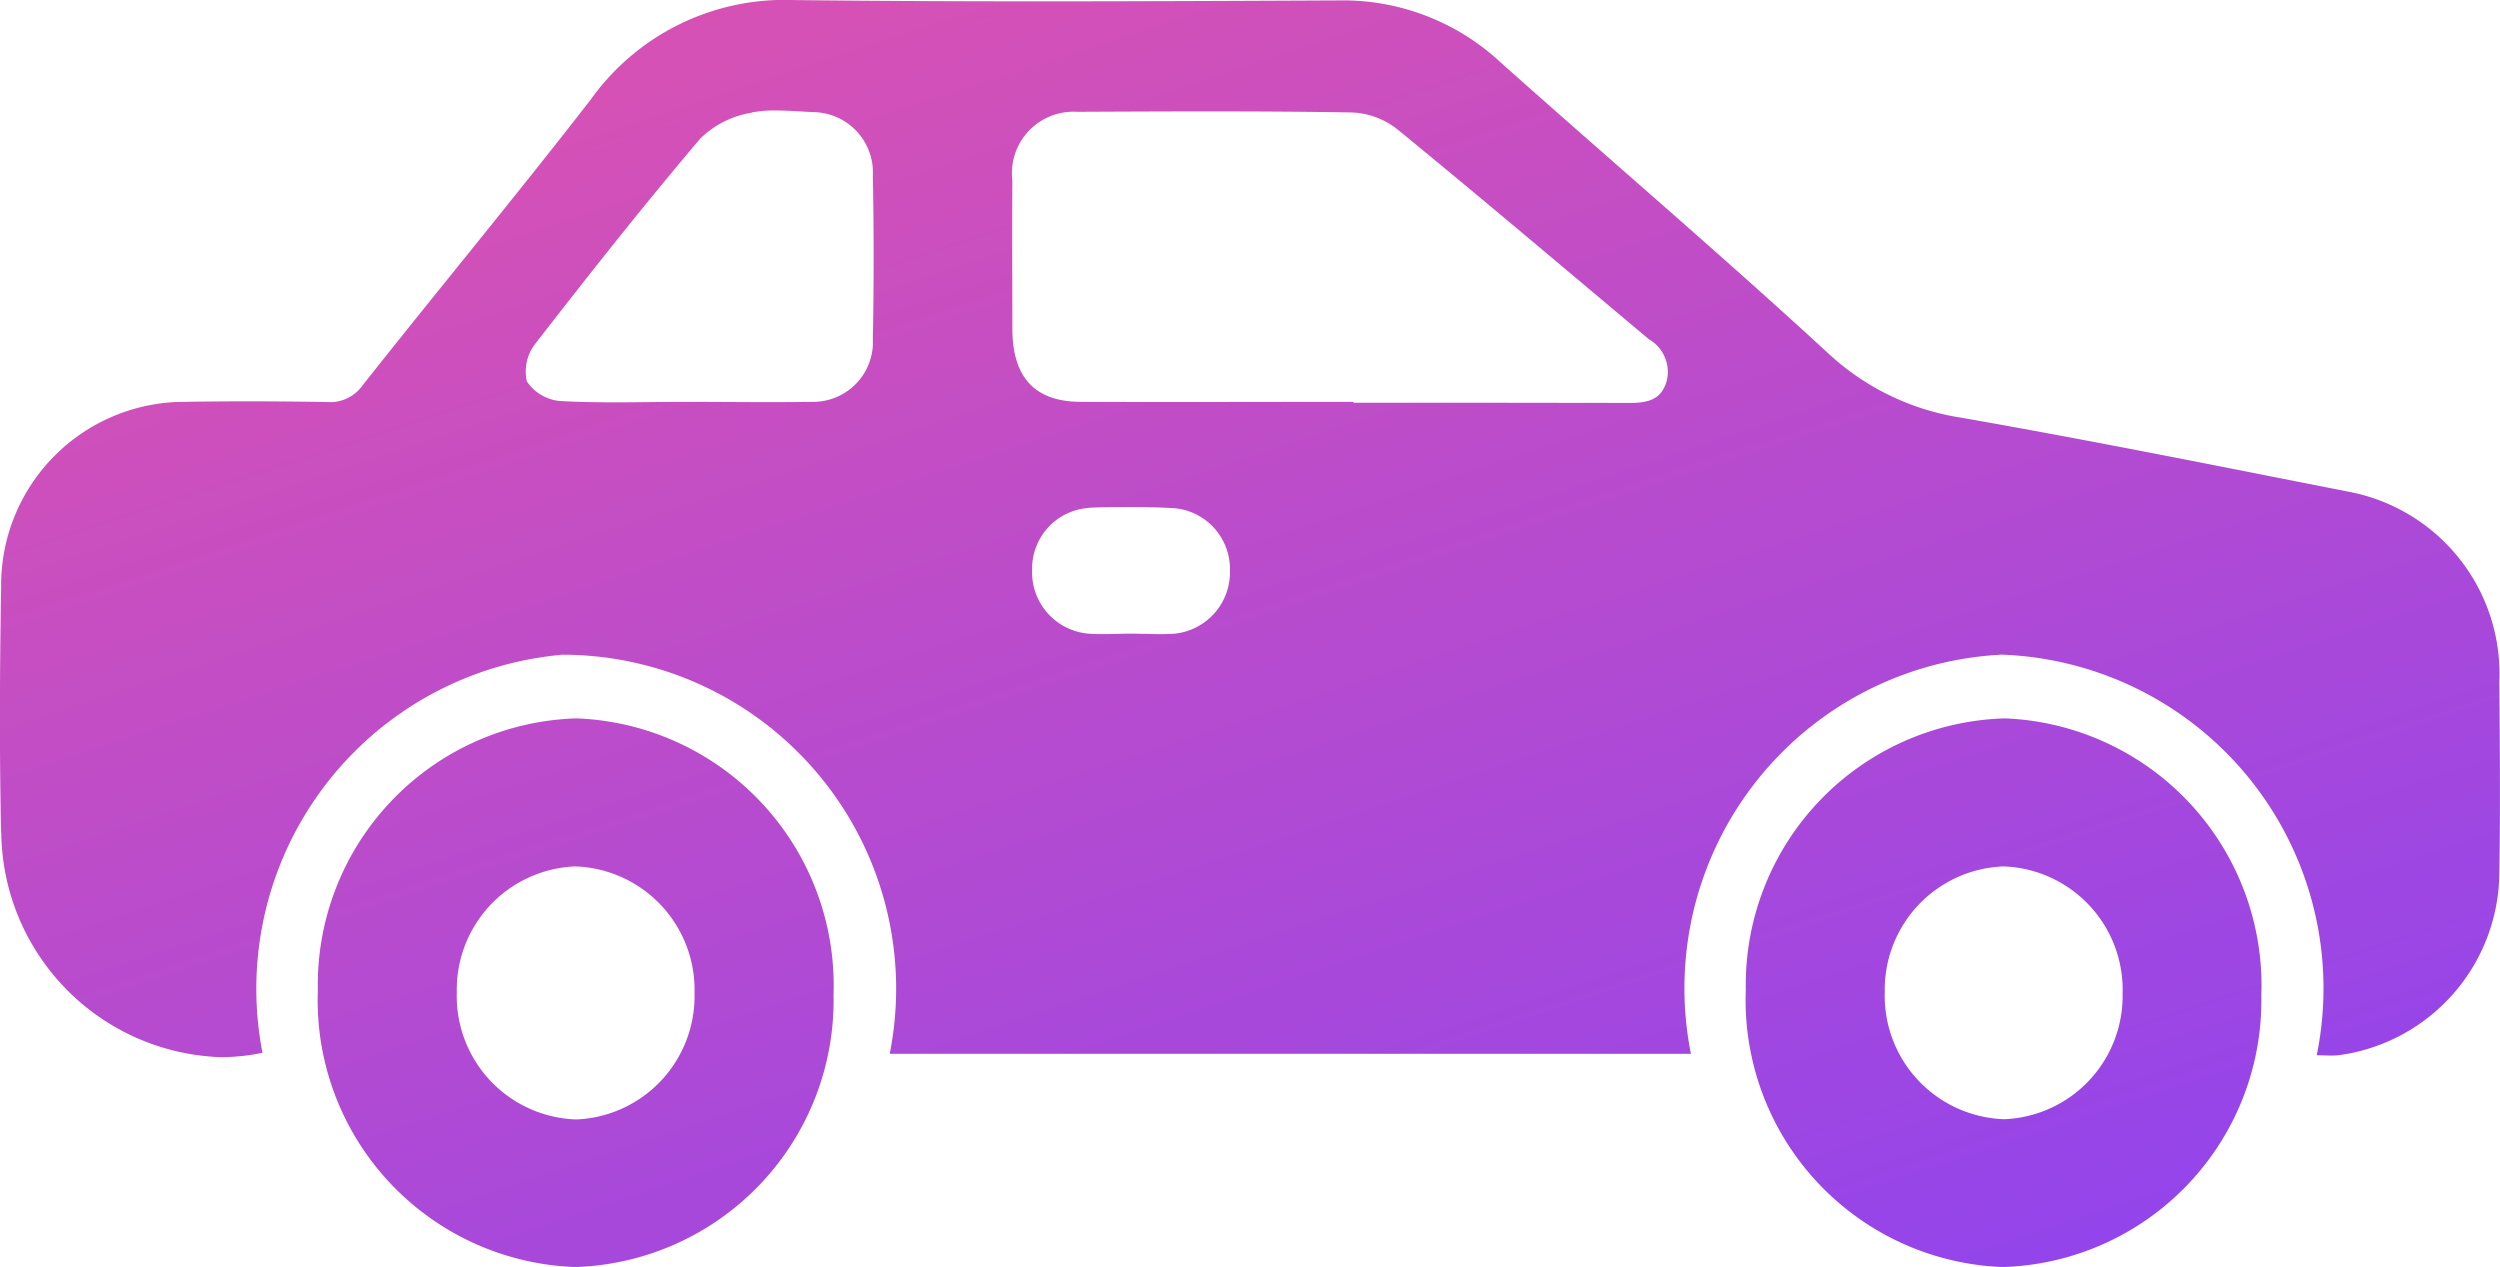 <svg xmlns="http://www.w3.org/2000/svg" xmlns:xlink="http://www.w3.org/1999/xlink" width="41.813" height="21.19" viewBox="0 0 41.813 21.19">
  <defs>
    <linearGradient id="linear-gradient" x1="0.882" y1="1.196" x2="-0.117" y2="-0.323" gradientUnits="objectBoundingBox">
      <stop offset="0" stop-color="#8742f5"/>
      <stop offset="1" stop-color="#f5579c"/>
    </linearGradient>
  </defs>
  <path id="Union_8" data-name="Union 8" d="M-8230.384,21.19a4.464,4.464,0,0,1-4.3-4.624,4.46,4.46,0,0,1,4.325-4.552,4.47,4.47,0,0,1,4.3,4.625,4.461,4.461,0,0,1-4.308,4.551Zm0-6.7a2.063,2.063,0,0,0-1.976,2.106,2.065,2.065,0,0,0,2,2.126,2.063,2.063,0,0,0,1.976-2.106,2.065,2.065,0,0,0-1.99-2.126Zm23.869,6.7a4.467,4.467,0,0,1-4.286-4.637,4.46,4.46,0,0,1,4.338-4.539,4.471,4.471,0,0,1,4.284,4.638,4.458,4.458,0,0,1-4.312,4.538Zm.017-6.7a2.063,2.063,0,0,0-1.979,2.1,2.066,2.066,0,0,0,2,2.128,2.063,2.063,0,0,0,1.978-2.1,2.064,2.064,0,0,0-1.99-2.128Zm-33.483-.567c-.031-1.367-.023-2.735,0-4.1a3.067,3.067,0,0,1,2.923-3.1c.842-.017,1.686-.014,2.528,0a.666.666,0,0,0,.6-.286c1.265-1.6,2.563-3.163,3.811-4.774A3.982,3.982,0,0,1-8226.728,0c3.04.035,6.08.02,9.12.006a3.867,3.867,0,0,1,2.7,1.031c1.821,1.625,3.677,3.206,5.474,4.861a4.206,4.206,0,0,0,2.236,1.087c2.178.381,4.348.819,6.52,1.246a3.1,3.1,0,0,1,2.48,3.172c.008,1.059.018,2.118,0,3.176a3.1,3.1,0,0,1-2.691,3.069c-.118.012-.238,0-.363,0a5.585,5.585,0,0,0-5.267-6.7,5.587,5.587,0,0,0-5.2,6.676h-13.4a5.586,5.586,0,0,0-5.47-6.675,5.609,5.609,0,0,0-5.021,6.658,3.364,3.364,0,0,1-.7.073A3.8,3.8,0,0,1-8239.979,13.92Zm18.182-5.428a1.018,1.018,0,0,0-.939,1.03,1.032,1.032,0,0,0,.945,1.072c.232.017.469,0,.7,0h0c.248,0,.5.018.743,0a1.032,1.032,0,0,0,.921-1.053,1.021,1.021,0,0,0-.926-1.045c-.24-.014-.479-.02-.72-.02S-8221.556,8.48-8221.8,8.492Zm9.033-1.757c.276,0,.538-.022.639-.355a.63.63,0,0,0-.293-.709c-1.4-1.172-2.794-2.356-4.207-3.511a1.311,1.311,0,0,0-.756-.283c-1.534-.026-3.069-.018-4.6-.011a1.03,1.03,0,0,0-1.085,1.154c-.007.823,0,1.647,0,2.471s.38,1.223,1.144,1.226c1.52.006,3.041,0,4.561,0v.015h2.3Zm-14.664-4.854a1.592,1.592,0,0,0-.855.43c-.953,1.122-1.867,2.281-2.772,3.447a.754.754,0,0,0-.131.618.75.75,0,0,0,.555.327c.688.039,1.379.015,2.069.014.718,0,1.435.011,2.152,0a1,1,0,0,0,1.011-1.049q.025-1.365,0-2.732a1.011,1.011,0,0,0-1-1.065c-.2-.008-.405-.027-.607-.027A1.982,1.982,0,0,0-8227.429,1.881Z" transform="translate(8240 0.001)" fill="url(#linear-gradient)"/>
</svg>
